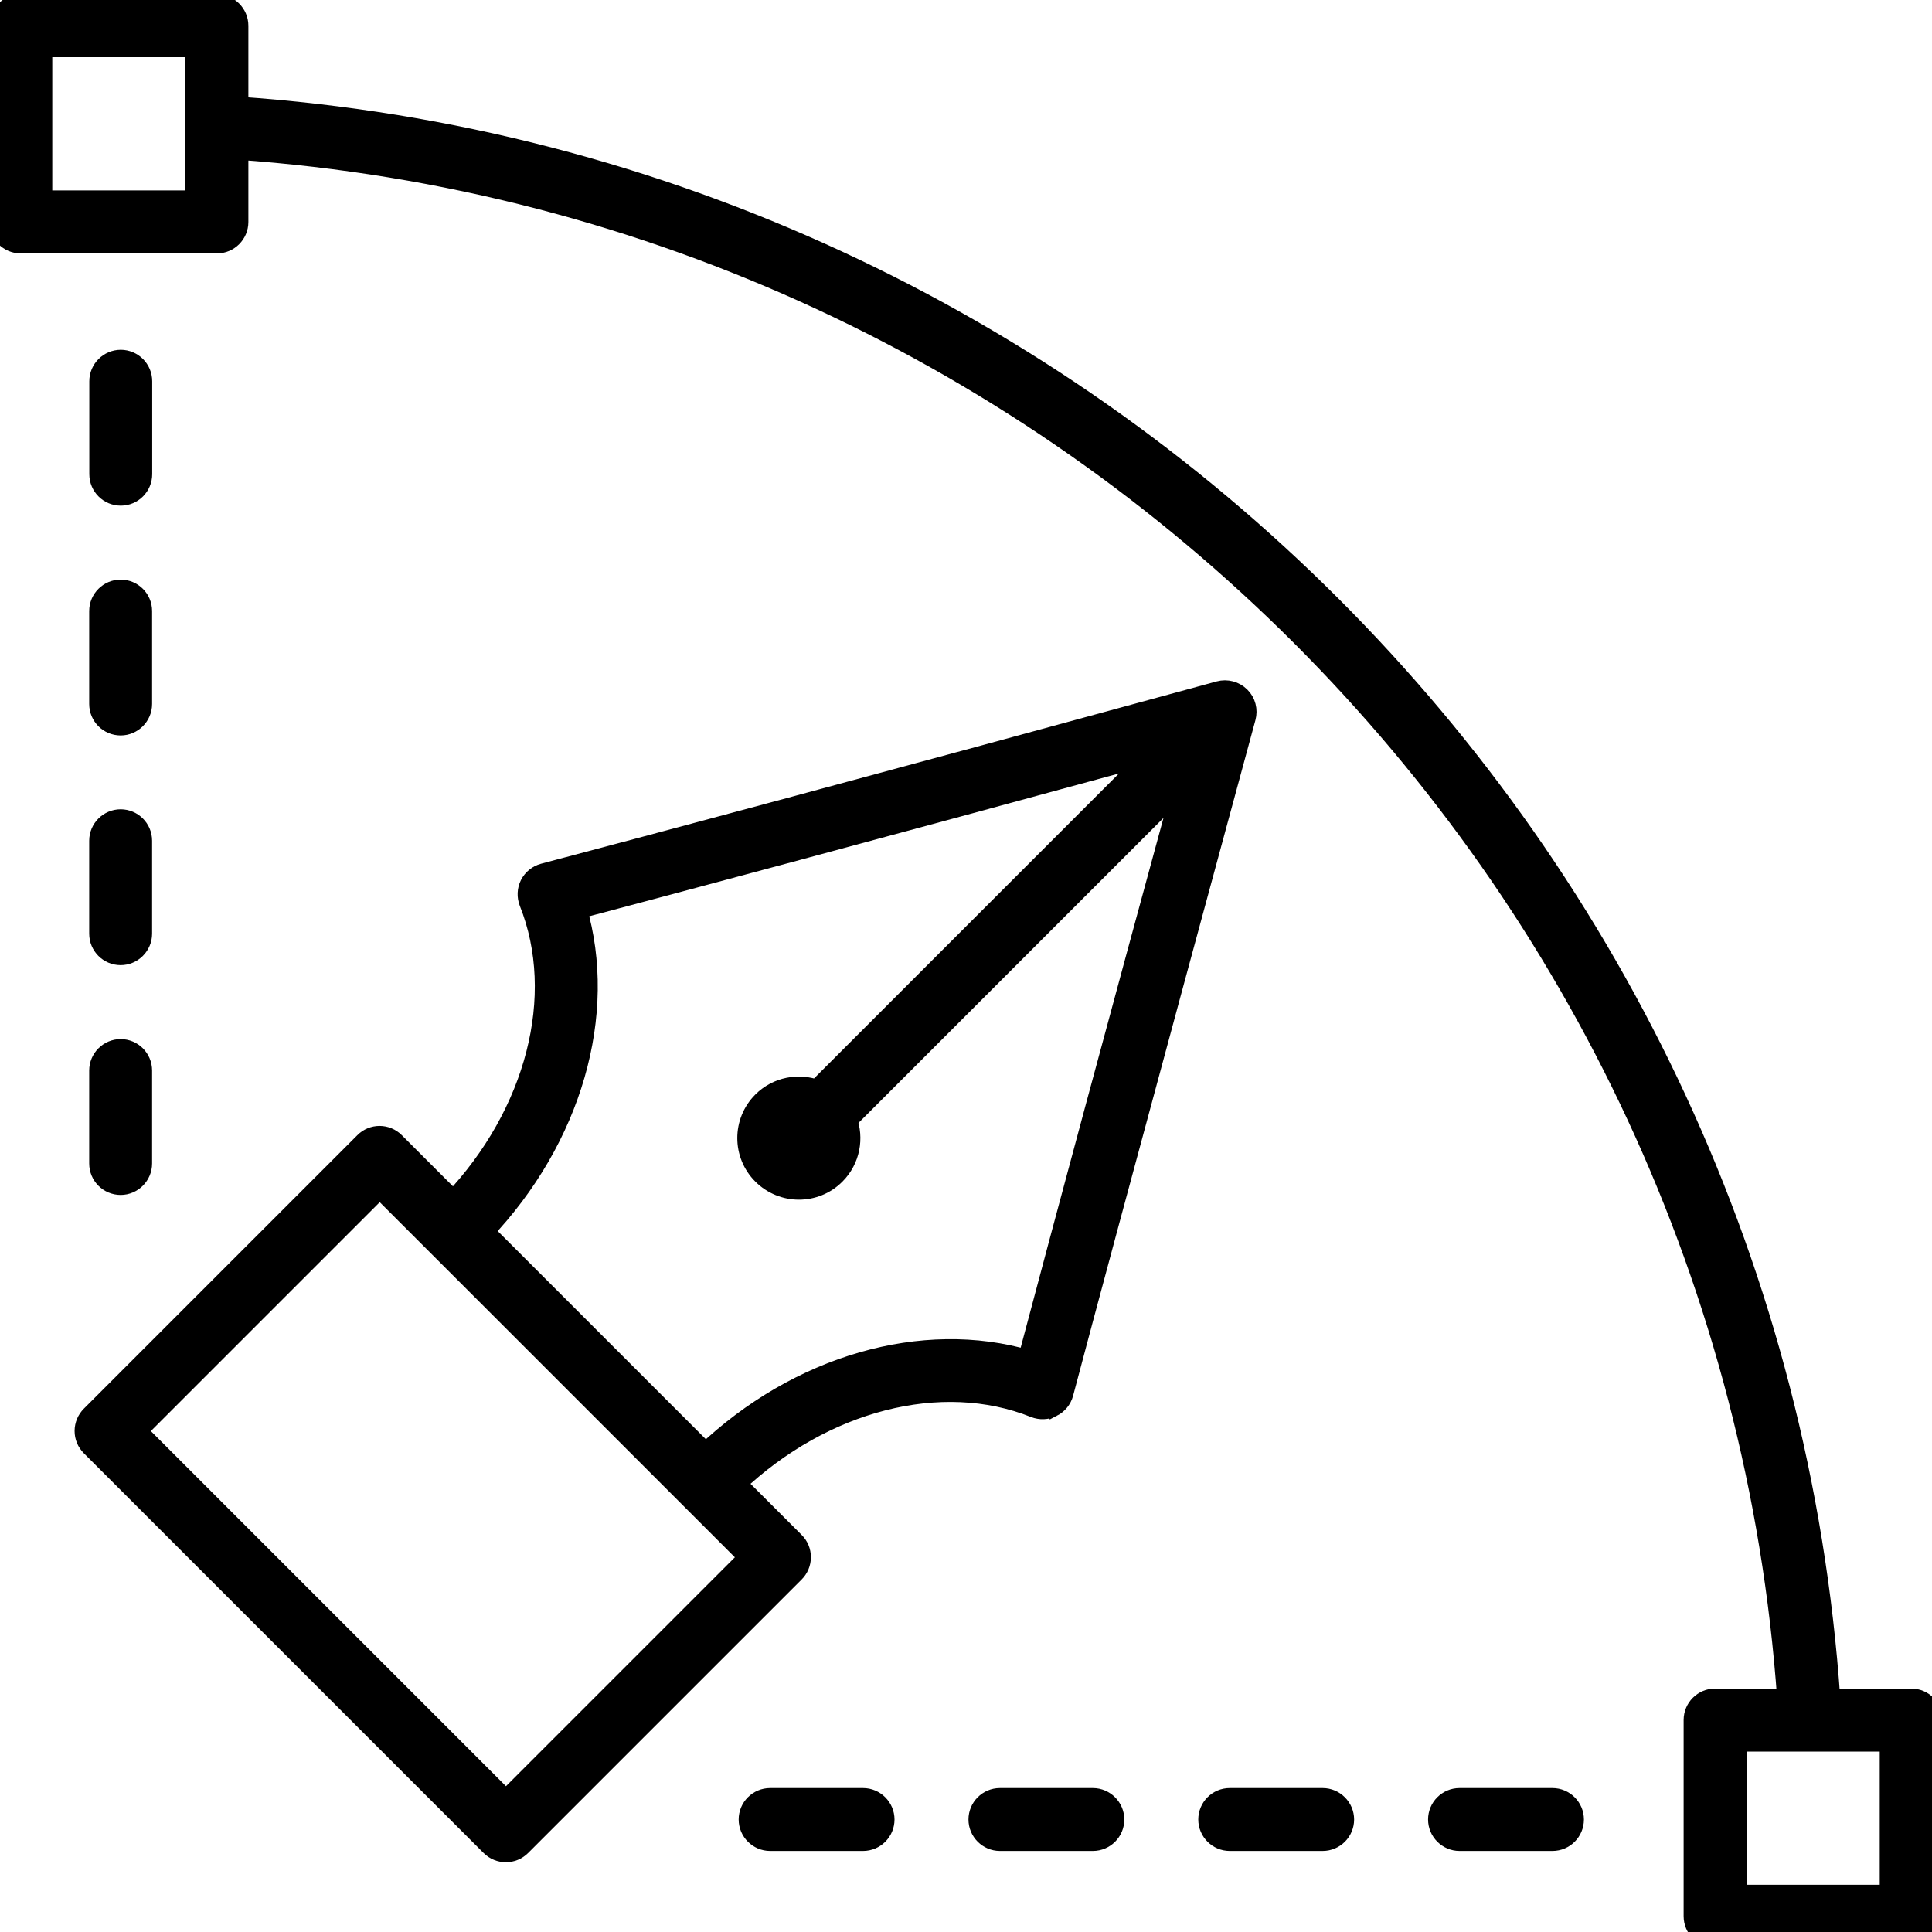 <?xml version="1.0" encoding="UTF-8"?>
<svg id="Design_UI_Web_Tools" data-name="Design, UI, &amp;amp; Web Tools" xmlns="http://www.w3.org/2000/svg" viewBox="0 0 180 180">
  <defs>
    <style>
      .cls-1 {
        stroke: #000;
        stroke-miterlimit: 10;
        stroke-width: 2px;
      }
    </style>
  </defs>
  <path class="cls-1" d="M9.31,108.4c0,1.07.87,1.93,1.93,1.93s1.93-.87,1.93-1.93v-8.66c0-1.07-.87-1.93-1.93-1.93s-1.93.87-1.93,1.93v8.66Z"/>
  <path class="cls-1" d="M9.31,86.99c0,1.07.87,1.93,1.93,1.93s1.93-.87,1.93-1.93v-8.66c0-1.07-.87-1.93-1.93-1.93s-1.93.87-1.93,1.93v8.66Z"/>
  <path class="cls-1" d="M9.31,65.59c0,1.07.87,1.93,1.93,1.93s1.93-.87,1.93-1.93v-8.66c0-1.07-.87-1.93-1.93-1.93s-1.93.87-1.93,1.93v8.66Z"/>
  <path class="cls-1" d="M11.25,46.11c1.07,0,1.93-.87,1.93-1.93v-8.66c0-1.07-.87-1.93-1.93-1.93s-1.93.87-1.93,1.93v8.66c0,1.07.87,1.93,1.93,1.93Z"/>
  <path class="cls-1" d="M80.41,167.59h-8.66c-1.07,0-1.93.87-1.93,1.93s.87,1.93,1.93,1.93h8.66c1.07,0,1.93-.87,1.93-1.93s-.87-1.93-1.93-1.93Z"/>
  <path class="cls-1" d="M101.82,167.59h-8.66c-1.07,0-1.93.87-1.93,1.93s.87,1.93,1.93,1.93h8.66c1.07,0,1.93-.87,1.93-1.93s-.87-1.93-1.93-1.93Z"/>
  <path class="cls-1" d="M123.23,167.59h-8.66c-1.07,0-1.93.87-1.93,1.93s.87,1.93,1.93,1.93h8.66c1.07,0,1.93-.87,1.93-1.93s-.87-1.93-1.93-1.93Z"/>
  <path class="cls-1" d="M144.64,167.59h-8.66c-1.07,0-1.93.87-1.93,1.93s.87,1.93,1.93,1.93h8.66c1.07,0,1.93-.87,1.93-1.93s-.87-1.93-1.93-1.93Z"/>
  <path class="cls-1" d="M98.01,131.02c.49-.25.86-.7,1-1.23,3.95-14.95,16.99-62.96,16.99-62.96.18-.67,0-1.39-.5-1.88s-1.21-.68-1.88-.5c-33.13,9.05-52.52,14.23-62.96,16.99-.53.14-.98.51-1.23,1-.25.5-.27,1.07-.07,1.59,3.49,8.75.62,19.76-7.13,27.94l-5.5-5.5c-.76-.76-1.98-.76-2.73,0l-25.48,25.48c-.36.36-.57.85-.57,1.37s.2,1,.57,1.37l37.24,37.24c.38.38.87.57,1.37.57s.99-.19,1.37-.57l25.48-25.48c.36-.36.57-.85.57-1.37s-.2-1-.57-1.37l-5.5-5.5c8.18-7.75,19.2-10.62,27.94-7.12.51.2,1.09.18,1.59-.07ZM47.14,167.83l-34.5-34.5,22.74-22.74,34.5,34.5-22.74,22.74ZM65.74,135.48l-20.76-20.76c8.24-8.66,11.58-20.28,8.69-30.06,10.01-2.65,26.96-7.19,53.95-14.55l-31.5,31.5c-1.69-.64-3.68-.29-5.04,1.07-1.85,1.85-1.85,4.85,0,6.7.92.92,2.14,1.39,3.35,1.39s2.43-.46,3.35-1.39c1.36-1.36,1.71-3.35,1.07-5.04l31.5-31.5c-6.09,22.34-10.97,40.46-14.55,53.95-9.78-2.89-21.41.45-30.06,8.69Z"/>
  <path class="cls-1" d="M178.07,158.32h-7.61C165,79.02,101.44,15.46,22.14,10V2.4c0-1.07-.87-1.93-1.93-1.93H1.93C.87.46,0,1.33,0,2.4v18.28c0,1.07.87,1.93,1.93,1.93h18.28c1.07,0,1.93-.87,1.93-1.93v-6.8c77.17,5.44,139,67.27,144.44,144.44h-6.79c-1.07,0-1.93.87-1.93,1.93v18.28c0,1.07.87,1.93,1.93,1.93h18.28c1.07,0,1.93-.87,1.93-1.93v-18.28c0-1.07-.87-1.93-1.93-1.93ZM18.28,18.74H3.87V4.33h14.41v14.41ZM176.13,176.6h-14.41v-14.41h14.41v14.41Z"/>
</svg>